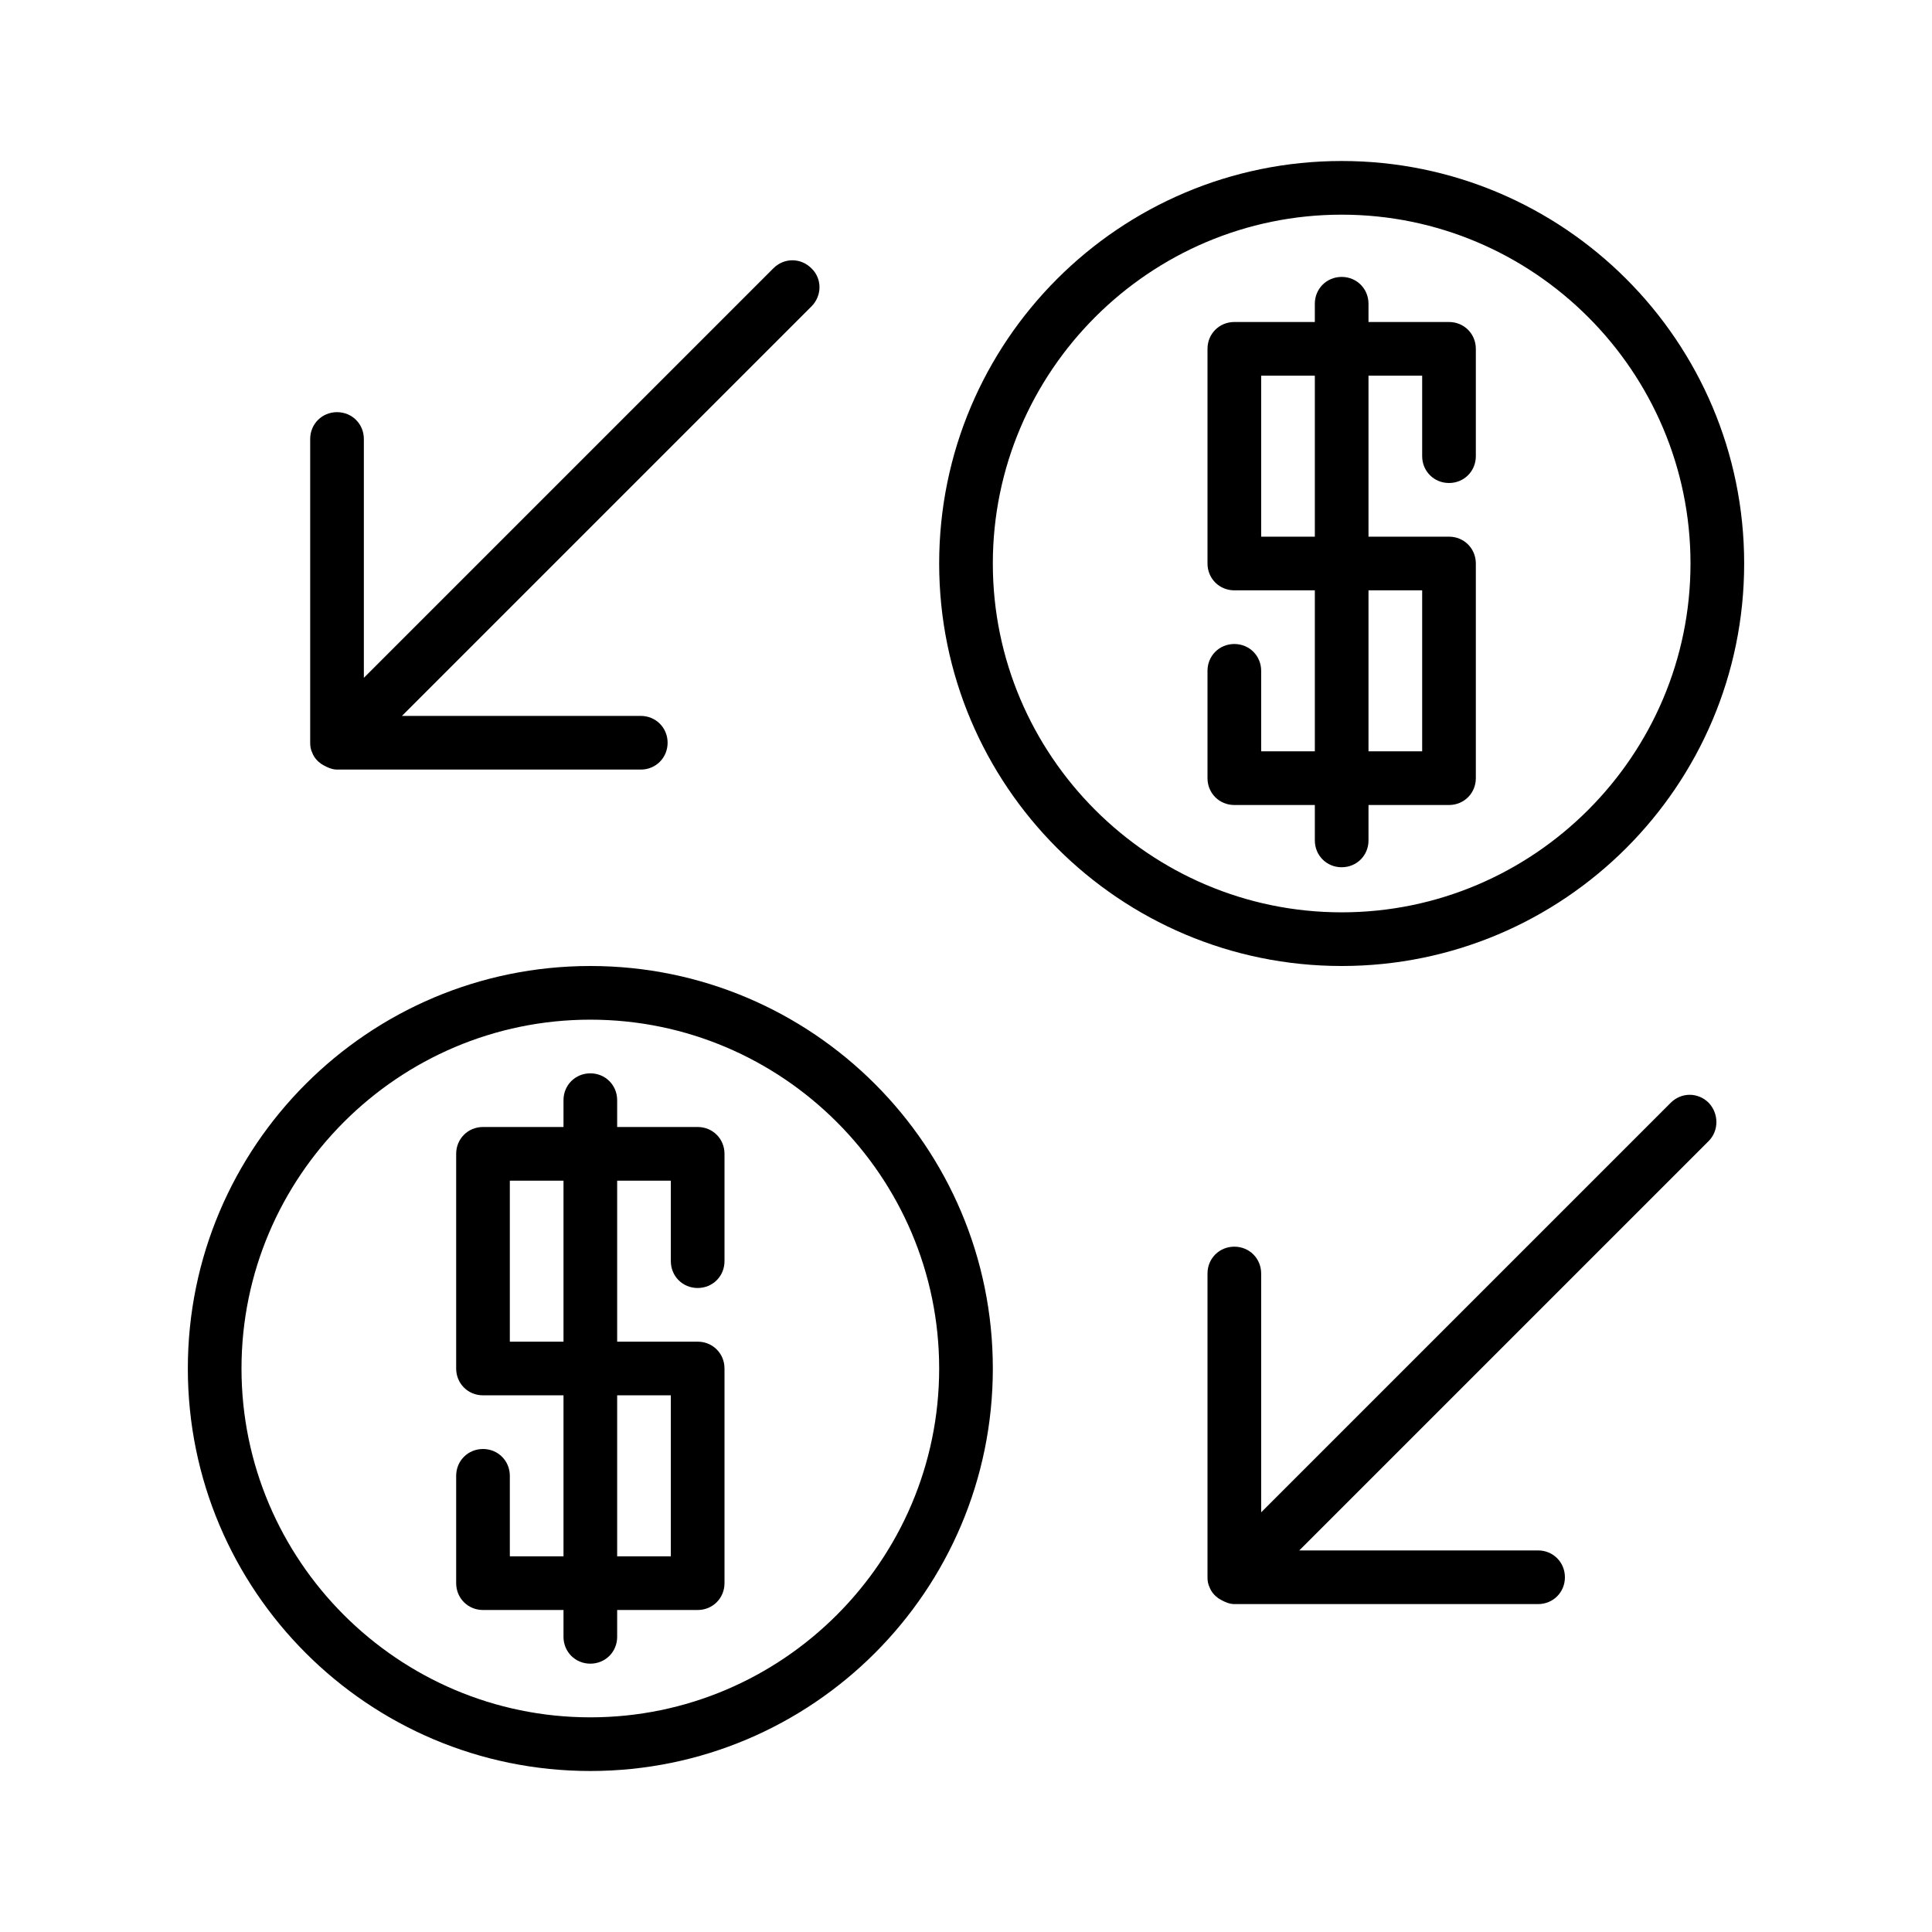<svg height='100px' width='100px'  fill="#000000" xmlns="http://www.w3.org/2000/svg" xmlns:xlink="http://www.w3.org/1999/xlink" version="1.1" x="0px" y="0px" viewBox="0 0 36 36" style="enable-background:new 0 0 36 36;" xml:space="preserve"><path d="M9,30h1.5v0.5c0,0.28,0.22,0.5,0.5,0.5s0.5-0.22,0.5-0.5V30H13c0.28,0,0.5-0.22,0.5-0.5v-4c0-0.28-0.22-0.5-0.5-0.5h-1.5v-3  h1v1.5c0,0.28,0.22,0.5,0.5,0.5s0.5-0.22,0.5-0.5v-2c0-0.28-0.22-0.5-0.5-0.5h-1.5v-0.5c0-0.28-0.22-0.5-0.5-0.5s-0.5,0.22-0.5,0.5  V21H9c-0.28,0-0.5,0.22-0.5,0.5v4C8.5,25.78,8.72,26,9,26h1.5v3h-1v-1.5C9.5,27.22,9.28,27,9,27s-0.5,0.22-0.5,0.5v2  C8.5,29.78,8.72,30,9,30z M11.5,26h1v3h-1V26z M9.5,25v-3h1v3H9.5z"></path><path d="M11,33c4.14,0,7.5-3.36,7.5-7.5S15.14,18,11,18s-7.5,3.36-7.5,7.5S6.86,33,11,33z M11,19c3.58,0,6.5,2.92,6.5,6.5  S14.58,32,11,32s-6.5-2.92-6.5-6.5S7.42,19,11,19z"></path><path d="M27,6h-1.5V5.66c0-0.28-0.22-0.5-0.5-0.5s-0.5,0.22-0.5,0.5V6H23c-0.28,0-0.5,0.22-0.5,0.5v4c0,0.28,0.22,0.5,0.5,0.5h1.5v3  h-1v-1.5c0-0.28-0.22-0.5-0.5-0.5s-0.5,0.22-0.5,0.5v2c0,0.28,0.22,0.5,0.5,0.5h1.5v0.66c0,0.28,0.22,0.5,0.5,0.5s0.5-0.22,0.5-0.5  V15H27c0.28,0,0.5-0.22,0.5-0.5v-4c0-0.28-0.22-0.5-0.5-0.5h-1.5V7h1v1.5C26.5,8.78,26.72,9,27,9s0.5-0.22,0.5-0.5v-2  C27.5,6.22,27.28,6,27,6z M24.5,10h-1V7h1V10z M26.5,11v3h-1v-3H26.5z"></path><path d="M25,3c-4.14,0-7.5,3.36-7.5,7.5S20.86,18,25,18s7.5-3.36,7.5-7.5S29.14,3,25,3z M25,17c-3.58,0-6.5-2.92-6.5-6.5  S21.42,4,25,4s6.5,2.92,6.5,6.5S28.58,17,25,17z"></path><path d="M31.84,20.55c-0.2-0.2-0.51-0.2-0.71,0l-7.63,7.63v-4.45c0-0.28-0.22-0.5-0.5-0.5s-0.5,0.22-0.5,0.5v5.66  c0,0.07,0.01,0.13,0.04,0.19c0,0,0,0,0,0c0,0,0,0,0,0c0.03,0.08,0.09,0.15,0.16,0.2c0.02,0.01,0.03,0.02,0.05,0.03  c0.07,0.04,0.16,0.08,0.25,0.08h5.66c0.28,0,0.5-0.22,0.5-0.5s-0.22-0.5-0.5-0.5h-4.45l7.63-7.63  C32.03,21.07,32.03,20.75,31.84,20.55z"></path><path d="M15.12,5c-0.2-0.2-0.51-0.2-0.71,0l-7.63,7.63V8.18c0-0.28-0.22-0.5-0.5-0.5s-0.5,0.22-0.5,0.5v5.66  c0,0.07,0.01,0.13,0.04,0.19c0,0,0,0,0,0c0,0,0,0,0,0c0.03,0.08,0.09,0.15,0.16,0.2c0.02,0.01,0.03,0.02,0.05,0.03  c0.07,0.04,0.16,0.08,0.25,0.08h5.66c0.28,0,0.5-0.22,0.5-0.5s-0.22-0.5-0.5-0.5H7.49l7.63-7.63C15.32,5.51,15.32,5.19,15.12,5z"></path></svg>